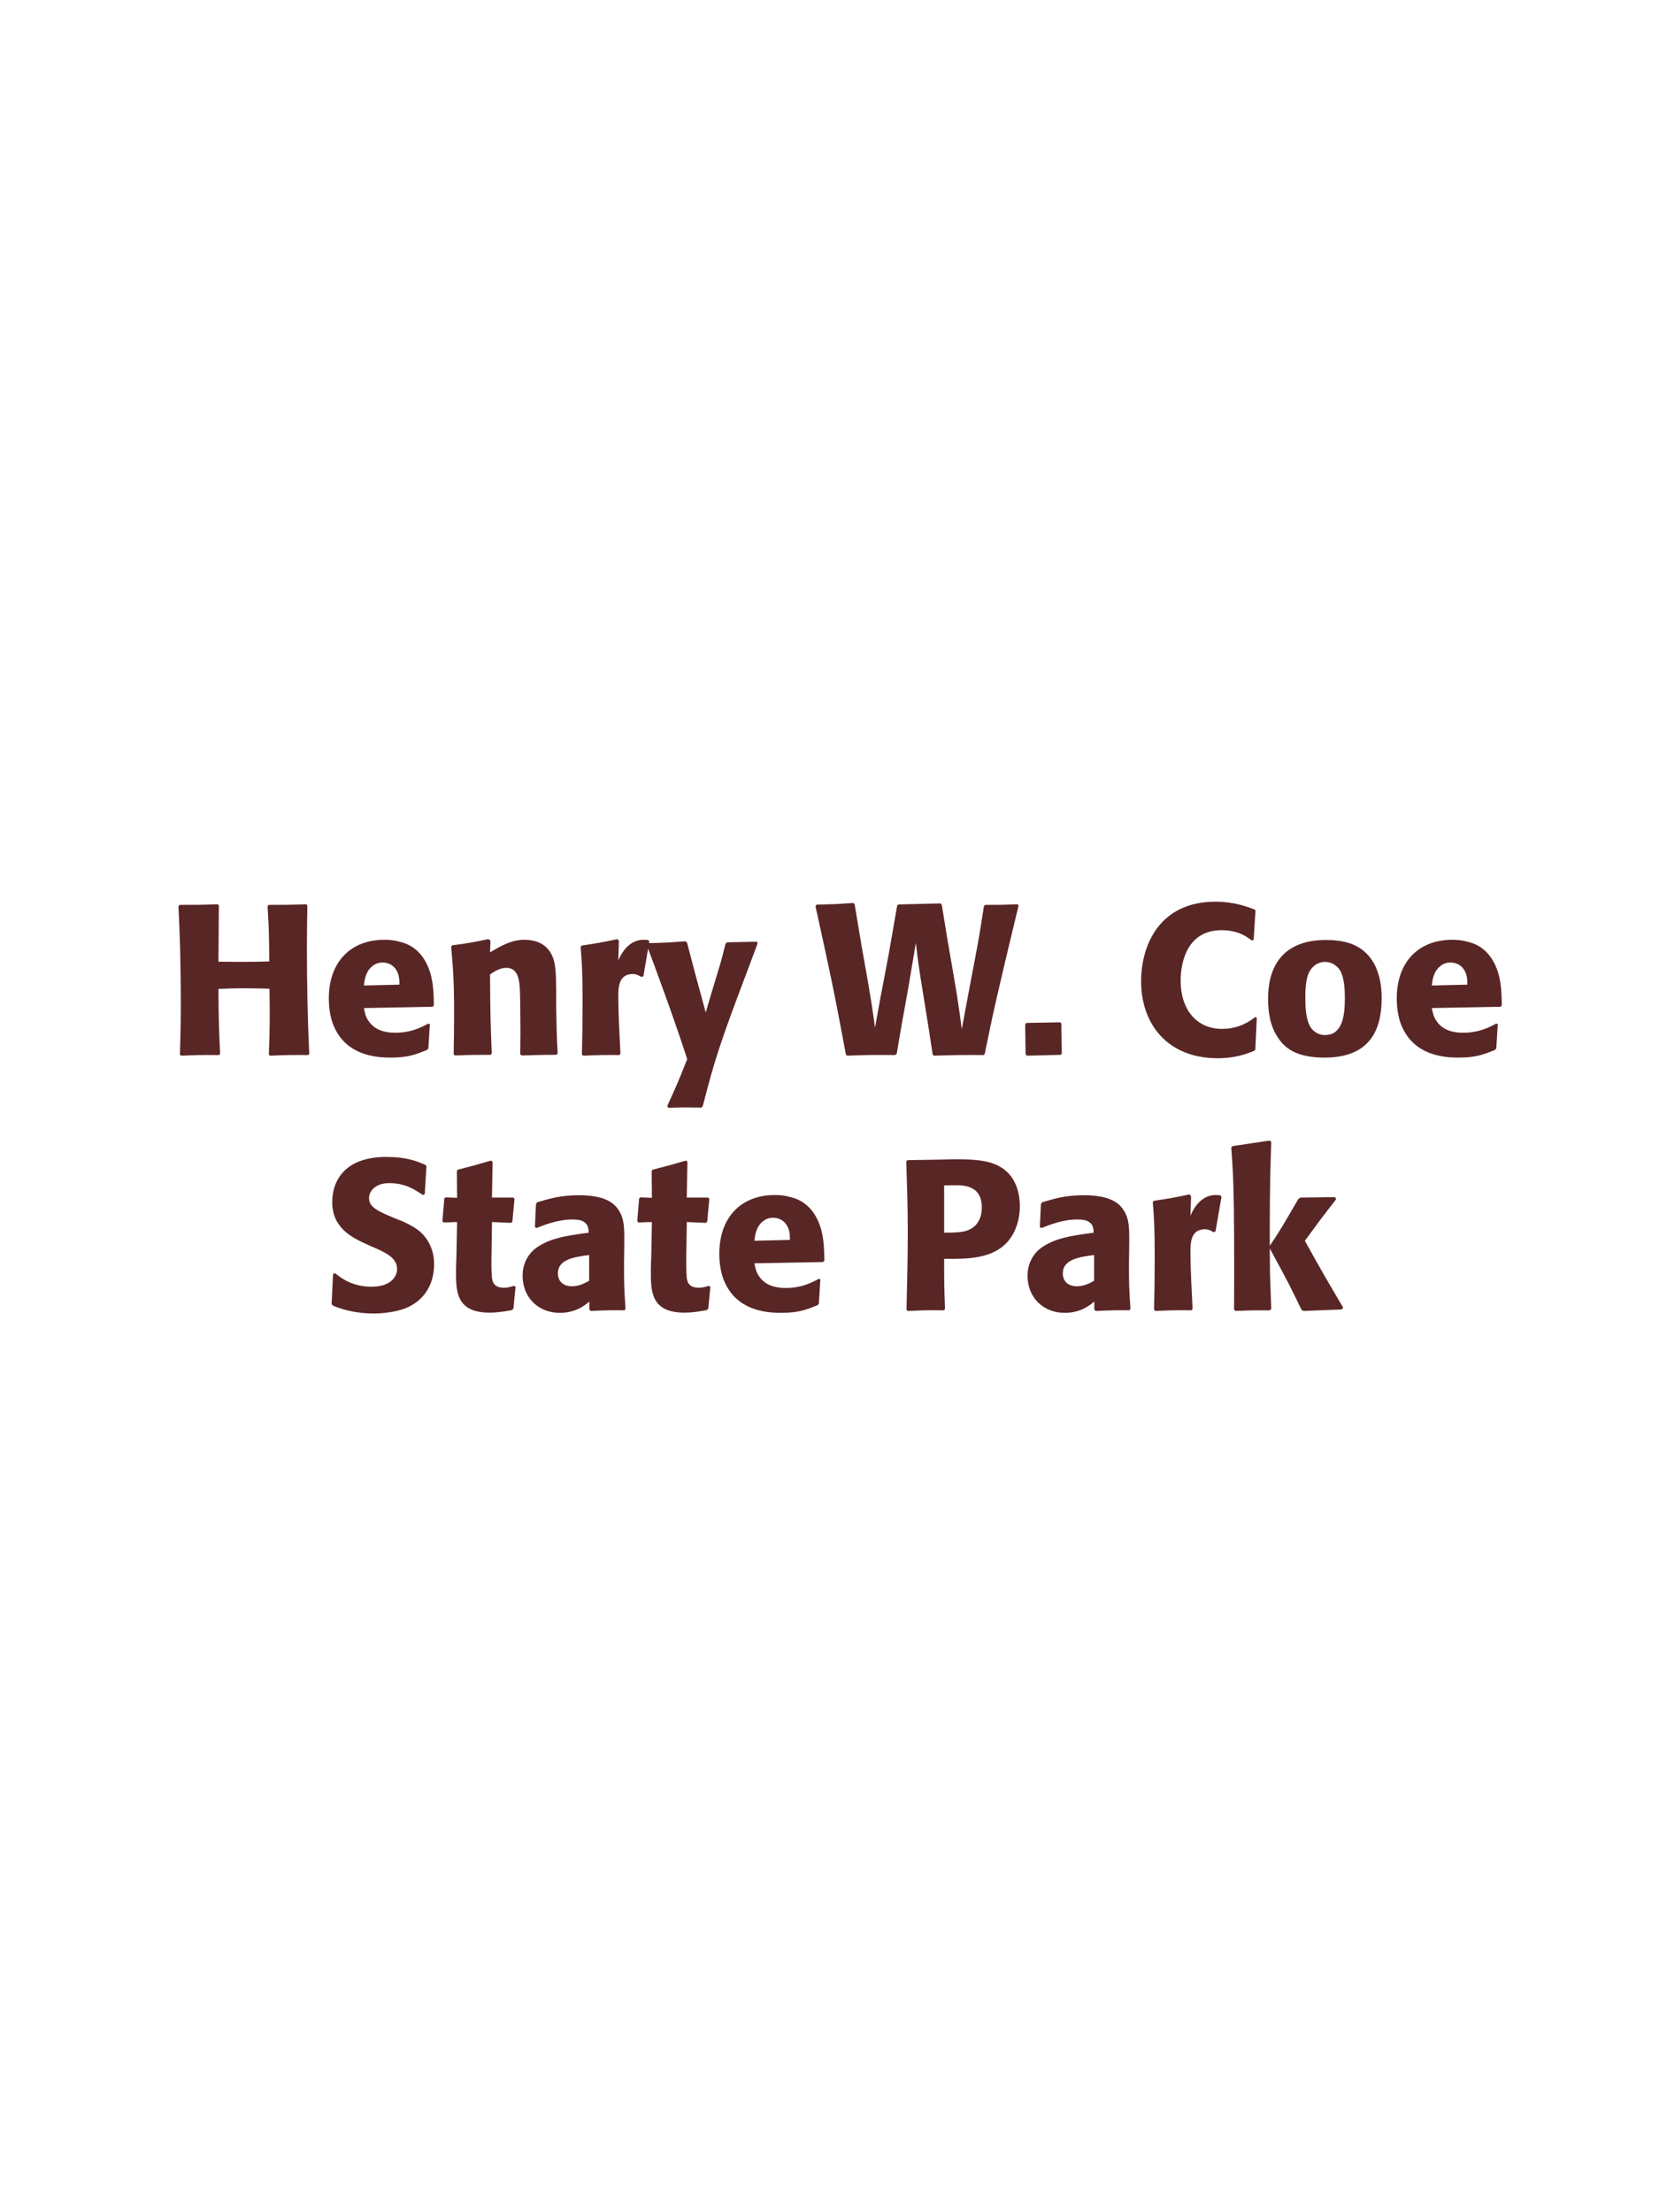 <?xml version="1.0" encoding="UTF-8"?>
<svg xmlns="http://www.w3.org/2000/svg" xmlns:xlink="http://www.w3.org/1999/xlink" width="975" height="1300" viewBox="0 0 975 1300">
<path fill-rule="nonzero" fill="rgb(34.902%, 14.902%, 14.902%)" fill-opacity="1" d="M 180 531.375 C 170 531.75 168.375 531.75 157.875 531.75 L 157.25 532.5 C 158.125 546.625 158.125 550.25 158.25 565 C 152.75 565.125 147.25 565.25 141.625 565.25 C 137.25 565.25 132.75 565.125 128.375 565.125 L 128.625 532.125 L 128 531.375 C 118.375 531.75 116.5 531.75 105.625 531.75 L 104.875 532.5 C 105.5 545.375 106.25 560.75 106.25 591.75 C 106.25 603 106 609.125 105.75 619.625 L 106.375 620.375 C 115.5 620 117.75 619.875 128.75 620 L 129.375 619.25 C 128.625 603.75 128.5 599.25 128.375 581.125 C 133.875 580.875 138.5 580.75 143.375 580.75 C 148.375 580.75 153.375 580.875 158.375 581 C 158.625 597.875 158.625 602 158 619.625 L 158.625 620.375 C 168 620 170.5 619.875 181.125 620 L 181.75 619.25 C 180.75 598.25 180.375 577.375 180.375 556.375 C 180.375 547.625 180.5 541.75 180.625 532.125 Z M 251.75 601.5 C 247 604 241.375 606.875 232.25 606.875 C 224.75 606.875 219.625 604.5 216.625 600 C 214.75 597.375 214.375 594.875 213.875 592.375 L 254.25 591.625 L 255 590.75 C 254.875 584.625 254.75 578.375 253 572.125 C 248.625 557.375 239 554.375 234.75 553.375 C 231.625 552.5 228.75 552.25 225.875 552.25 C 206.25 552.25 193.25 565.125 193.25 586.75 C 193.25 592.625 194.25 598.75 196.25 603.125 C 203.5 620 220.5 621.5 229.5 621.5 C 239.875 621.5 244.375 619.625 251 617 L 251.75 616 L 252.625 601.875 L 251.75 601.5 M 213.875 579.125 C 214.25 575.25 215.125 570 219.875 567 C 221.375 566 223.125 565.625 224.875 565.625 C 229 565.625 231.5 567.75 232.875 570 C 234.625 572.75 234.75 575.75 234.75 578.625 Z M 327.75 619.125 C 327.125 608.125 327.125 604.625 326.875 592.375 L 326.875 582.625 C 326.75 570.625 326.625 564.875 323.5 559.75 C 319.625 553.25 312.5 552.25 308 552.25 C 300.375 552.25 293.75 556.25 288 559.625 L 288.25 552.75 L 287 551.875 C 277.375 553.875 275.25 554.25 265.875 555.5 L 265.125 556.375 C 266.125 567.25 266.875 575.125 266.875 595.5 C 266.875 603.5 266.75 611.5 266.625 619.5 L 267.375 620.25 C 276.375 619.875 278.25 619.875 288.25 619.875 L 289 619.125 C 288.25 599.875 288.125 595 288 572.625 C 290.625 570.875 293.625 568.75 297.625 568.75 C 304.5 568.75 305.125 576.125 305.5 580.625 C 305.75 584.75 305.875 601.875 305.875 606.625 C 305.875 610.875 305.75 615.25 305.75 619.5 L 306.5 620.25 C 314.75 620 316.875 619.875 326.875 619.875 Z M 378.125 573.625 L 381.625 553.25 L 380.875 552.375 C 380 552.375 379.125 552.25 378.25 552.25 C 373.125 552.25 367.375 555.125 363.375 564.375 L 363.75 552.875 L 362.75 551.875 C 353.5 553.875 351.125 554.25 342 555.625 L 341.25 556.375 C 342 565.75 342.375 571.375 342.375 588.75 C 342.375 599 342.25 609.25 342 619.625 L 342.75 620.375 C 352 620 354 619.875 364 620 L 364.625 619.125 C 364.125 609 363.375 594.875 363.375 586.25 C 363.375 580.625 363.375 572.375 371.875 572.375 C 374 572.375 375.25 573.125 377 574.125 Z M 444.75 553.375 L 427.375 553.75 L 426.375 554.625 C 424.25 563.25 423.75 565.125 420.75 574.875 L 417.5 585.625 L 414.75 595 L 412.375 586.125 L 408.75 572.875 L 403.75 553.875 L 402.75 553.125 C 393 553.875 390.875 554 380.625 554.25 L 380 555.125 C 384.5 567 396.125 598.375 403.875 622.375 C 398.75 635.375 397.75 637.625 392.125 650 L 392.75 651 C 395.875 650.875 399.375 650.75 402.625 650.75 C 405.75 650.75 409 650.875 412.125 650.875 L 413 650.125 C 419.875 623.125 423.25 612.625 439.75 569.125 C 441.625 564.125 443.5 559.25 445.25 554.375 Z M 578.75 619.25 C 583.375 596.5 585.375 587 598.625 532.125 L 598 531.375 C 589.125 531.75 587.375 531.75 579 531.75 L 578.25 532.5 C 576.25 545.375 575.625 549.75 572.875 564.125 L 569.25 583.25 L 565.25 604.75 C 563.375 590.75 562.75 586.5 560.25 572 L 556.625 551 L 553.5 531.75 L 552.75 530.875 L 528 531.5 L 527.25 532.25 L 522.25 561 L 517.375 586.625 L 514.25 603.875 C 512.75 593 512.25 589.375 509.625 574.25 L 506.375 556 L 502.25 531.25 L 501.5 530.625 C 490.75 531.375 489 531.375 479.875 531.625 L 479.25 532.5 C 488.375 573.875 490.375 583.375 497.125 619.625 L 497.875 620.375 C 510.5 619.875 513.875 619.875 526.125 620 L 527 619.25 L 529.625 603.75 L 533.75 580.875 L 538.25 554.125 C 539.75 566.375 540.125 569.5 542.375 583 L 545.5 602.5 L 548.125 619.625 L 548.75 620.375 C 560.75 620 564.875 619.875 578.125 620 Z M 623.125 600.75 L 603.125 601.125 L 602.5 602.125 L 602.75 619.5 L 603.375 620.375 L 623.375 619.875 L 624 619.125 L 623.75 601.5 Z M 737.75 597.625 C 734.875 599.875 728.5 604.625 718.125 604.625 C 703.875 604.625 693.875 594 693.875 576.25 C 693.875 565.5 697.625 546.625 718 546.625 C 727.375 546.625 732.5 550.25 735.625 552.625 L 736.75 552.375 L 737.875 535.125 L 737.375 534.5 C 732.875 532.75 725.25 529.875 714.25 529.875 C 681.875 529.875 670.625 554.875 670.625 576.75 C 670.625 600.75 685.25 621.875 715.75 621.875 C 726.25 621.875 733.125 619.125 737.125 617.5 L 737.75 616.75 L 738.625 598.125 Z M 812 586.75 C 812 581.875 812 561.625 794.5 554.75 C 789 552.625 782.5 552.375 779.25 552.375 C 757.5 552.375 745.25 564 745.25 587 C 745.25 595 746.5 603.125 751.125 609.875 C 754.375 614.75 760.5 621.5 778.375 621.5 C 804.875 621.5 812 605.5 812 586.75 M 790.375 586.625 C 790.375 596.875 789 608.25 778.625 608.25 C 775.375 608.25 773.125 606.75 771.625 605.375 C 769.5 603.25 767.125 599 767.125 586.875 C 767.125 583.25 767.125 575.25 769.625 570.875 C 771.5 567.5 774.75 565.25 778.75 565.25 C 782.25 565.25 785.125 567.125 786.75 569.125 C 789.75 572.75 790.375 579.875 790.375 586.625 Z M 879.375 601.5 C 874.625 604 869 606.875 859.875 606.875 C 852.375 606.875 847.25 604.5 844.25 600 C 842.375 597.375 842 594.875 841.5 592.375 L 881.875 591.625 L 882.625 590.75 C 882.5 584.625 882.375 578.375 880.625 572.125 C 876.25 557.375 866.625 554.375 862.375 553.375 C 859.25 552.5 856.375 552.25 853.5 552.25 C 833.875 552.25 820.875 565.125 820.875 586.75 C 820.875 592.625 821.875 598.75 823.875 603.125 C 831.125 620 848.125 621.5 857.125 621.5 C 867.5 621.5 872 619.625 878.625 617 L 879.375 616 L 880.25 601.875 L 879.375 601.5 M 841.5 579.125 C 841.875 575.25 842.75 570 847.5 567 C 849 566 850.75 565.625 852.5 565.625 C 856.625 565.625 859.125 567.75 860.5 570 C 862.25 572.75 862.375 575.75 862.375 578.625 Z M 886.625 620 "/>
<path fill-rule="nonzero" fill="rgb(34.902%, 14.902%, 14.902%)" fill-opacity="1" d="M 232.875 716.25 C 222.375 711.875 216.875 709.625 216.875 704 C 216.875 700.125 220.5 695.25 228.75 695.25 C 238.25 695.25 243.875 699.125 248.5 702.25 L 249.625 701.75 L 250.625 685.375 L 250 684.5 C 244.625 682.25 239 679.875 226.875 679.875 C 203.375 679.875 195.25 693.125 195.25 706.5 C 195.25 721.625 207 727.125 214 730.5 L 218.125 732.375 C 226.75 736 233.375 739.125 233.375 745.75 C 233.375 750.5 229.25 756.125 218.375 756.125 C 207 756.125 200.625 751.125 197 748.25 L 195.75 748.625 L 194.875 766.25 L 195.625 767.25 C 197 767.75 198.375 768.375 199.75 768.75 C 202.625 769.75 210 771.875 219.375 771.875 C 223.125 771.875 232.625 771.5 240.125 768 C 250.625 762.875 255.125 753.375 255.125 742.75 C 255.125 735.625 252.375 728 245.75 722.875 C 242.375 720.375 239.125 718.875 236.125 717.5 Z M 302 755.625 C 299.875 756.25 298.375 756.75 296.25 756.75 C 289.875 756.75 289.375 752.75 289.125 750.875 C 288.75 747.625 288.75 740.75 288.875 735.75 L 289.125 718.125 L 300.375 718.625 L 301.125 717.875 L 302.375 704.5 L 301.625 703.75 L 289.125 703.75 L 289.5 682.75 L 288.625 682 C 280.125 684.5 277.875 685.125 269 687.375 L 268.5 688.25 L 268.625 703.875 L 261.875 703.625 L 261.125 704.25 L 260 717.625 L 260.75 718.375 L 268.625 718.125 L 268.25 738 C 268.125 741.125 268 744.25 268 747.5 C 268 759 268.25 771.375 287.75 771.375 C 292.625 771.375 296.5 770.625 300.875 769.875 L 301.75 769 L 303 756.125 Z M 366.875 732.75 C 367 721.5 367 716.625 363.75 711.375 C 361.25 707.375 356.25 702.375 340.25 702.375 C 329.5 702.375 322.875 704.375 315.75 706.5 L 315 707.5 L 314.375 721.125 L 315.375 721.625 C 319.75 719.875 327.875 716.625 336.25 716.625 C 340.875 716.625 342.75 717.375 344.375 719 C 345.625 720.25 346 722.5 346 724.375 C 331 726.375 324 727.75 316.5 732.375 C 309.5 736.75 307.125 743.875 307.125 749.5 C 307.125 762.875 316.75 771.5 329 771.5 C 338.375 771.5 343.75 767 346.375 764.875 L 346.375 769.5 L 347.125 770.375 C 356.125 770 358.875 769.875 367 770 L 367.625 769.125 C 366.75 756.875 366.75 753.75 366.75 742 L 366.875 732.75 M 346.25 752.625 C 343.625 754.125 340.25 755.875 336.125 755.875 C 331.625 755.875 327.875 753.5 327.875 748.25 C 327.875 740 337.75 738.625 346.25 737.5 Z M 416.5 755.625 C 414.375 756.25 412.875 756.75 410.75 756.75 C 404.375 756.75 403.875 752.75 403.625 750.875 C 403.25 747.625 403.25 740.75 403.375 735.75 L 403.625 718.125 L 414.875 718.625 L 415.625 717.875 L 416.875 704.5 L 416.125 703.75 L 403.625 703.75 L 404 682.75 L 403.125 682 C 394.625 684.5 392.375 685.125 383.5 687.375 L 383 688.25 L 383.125 703.875 L 376.375 703.625 L 375.625 704.25 L 374.5 717.625 L 375.25 718.375 L 383.125 718.125 L 382.75 738 C 382.625 741.125 382.5 744.25 382.5 747.5 C 382.5 759 382.75 771.375 402.25 771.375 C 407.125 771.375 411 770.625 415.375 769.875 L 416.25 769 L 417.5 756.125 Z M 481.25 751.5 C 476.5 754 470.875 756.875 461.75 756.875 C 454.25 756.875 449.125 754.5 446.125 750 C 444.25 747.375 443.875 744.875 443.375 742.375 L 483.75 741.625 L 484.5 740.75 C 484.375 734.625 484.25 728.375 482.5 722.125 C 478.125 707.375 468.5 704.375 464.25 703.375 C 461.125 702.5 458.25 702.25 455.375 702.25 C 435.75 702.25 422.75 715.125 422.75 736.75 C 422.75 742.625 423.75 748.75 425.75 753.125 C 433 770 450 771.5 459 771.5 C 469.375 771.5 473.875 769.625 480.5 767 L 481.25 766 L 482.125 751.875 L 481.25 751.5 M 443.375 729.125 C 443.75 725.25 444.625 720 449.375 717 C 450.875 716 452.625 715.625 454.375 715.625 C 458.5 715.625 461 717.75 462.375 720 C 464.125 722.75 464.25 725.75 464.25 728.625 Z M 549.25 681.5 L 533.375 681.75 L 532.625 682.5 C 533.125 698.75 533.5 709.625 533.5 724 C 533.5 739.25 533.125 754.375 532.75 769.625 L 533.5 770.375 C 542.75 770 544.75 769.875 554.75 770 L 555.375 769.25 C 554.875 755.625 554.875 752.5 554.875 739.75 C 568.875 739.875 583.875 739.875 592.875 728.875 C 596.375 724.625 599.375 717.5 599.375 708.75 C 599.375 703.375 598.125 691.5 587.75 685.625 C 580.25 681.25 569.625 681.25 560.25 681.25 L 549.25 681.5 M 554.875 696.625 C 557.625 696.5 560.25 696.5 563 696.5 C 574 696.75 577 702.375 577 709.625 C 577 711.375 577 718.625 570.375 722.25 C 567 724.125 562.375 724.375 554.875 724.375 Z M 663.625 732.75 C 663.75 721.5 663.75 716.625 660.5 711.375 C 658 707.375 653 702.375 637 702.375 C 626.25 702.375 619.625 704.375 612.5 706.5 L 611.75 707.5 L 611.125 721.125 L 612.125 721.625 C 616.5 719.875 624.625 716.625 633 716.625 C 637.625 716.625 639.5 717.375 641.125 719 C 642.375 720.25 642.75 722.5 642.75 724.375 C 627.75 726.375 620.75 727.75 613.25 732.375 C 606.25 736.75 603.875 743.875 603.875 749.5 C 603.875 762.875 613.5 771.5 625.75 771.5 C 635.125 771.5 640.5 767 643.125 764.875 L 643.125 769.5 L 643.875 770.375 C 652.875 770 655.625 769.875 663.75 770 L 664.375 769.125 C 663.5 756.875 663.5 753.75 663.5 742 L 663.625 732.75 M 643 752.625 C 640.375 754.125 637 755.875 632.875 755.875 C 628.375 755.875 624.625 753.5 624.625 748.25 C 624.625 740 634.5 738.625 643 737.5 Z M 714.375 723.625 L 717.875 703.25 L 717.125 702.375 C 716.25 702.375 715.375 702.25 714.5 702.25 C 709.375 702.25 703.625 705.125 699.625 714.375 L 700 702.875 L 699 701.875 C 689.75 703.875 687.375 704.25 678.25 705.625 L 677.5 706.375 C 678.25 715.75 678.625 721.375 678.625 738.75 C 678.625 749 678.5 759.25 678.25 769.625 L 679 770.375 C 688.25 770 690.25 769.875 700.25 770 L 700.875 769.125 C 700.375 759 699.625 744.875 699.625 736.25 C 699.625 730.625 699.625 722.375 708.125 722.375 C 710.25 722.375 711.5 723.125 713.25 724.125 Z M 789.375 768.375 C 777.625 748.5 776.375 746.25 766.875 729.125 C 775.5 717.375 776.375 716.125 785.25 704.75 L 784.625 703.5 L 764.25 703.75 L 763 704.625 C 753.25 721.5 752 723.5 746.25 732.125 L 746.25 718.25 C 746.375 694.875 746.5 689.875 747.125 671 L 746.125 670.25 L 724.375 673.5 L 723.625 674.375 C 724.5 686.5 724.875 692.375 725.125 708.75 C 725.375 729 725.375 749.25 725.25 769.5 L 726.125 770.375 C 734.5 770 736.875 770 746.375 770 L 747.125 769.125 L 746.375 748 L 746.25 733.625 C 757.125 753.625 758.5 756.375 764.875 769.625 L 766 770.375 L 788.5 769.5 Z M 787.875 770 "/>
</svg>
